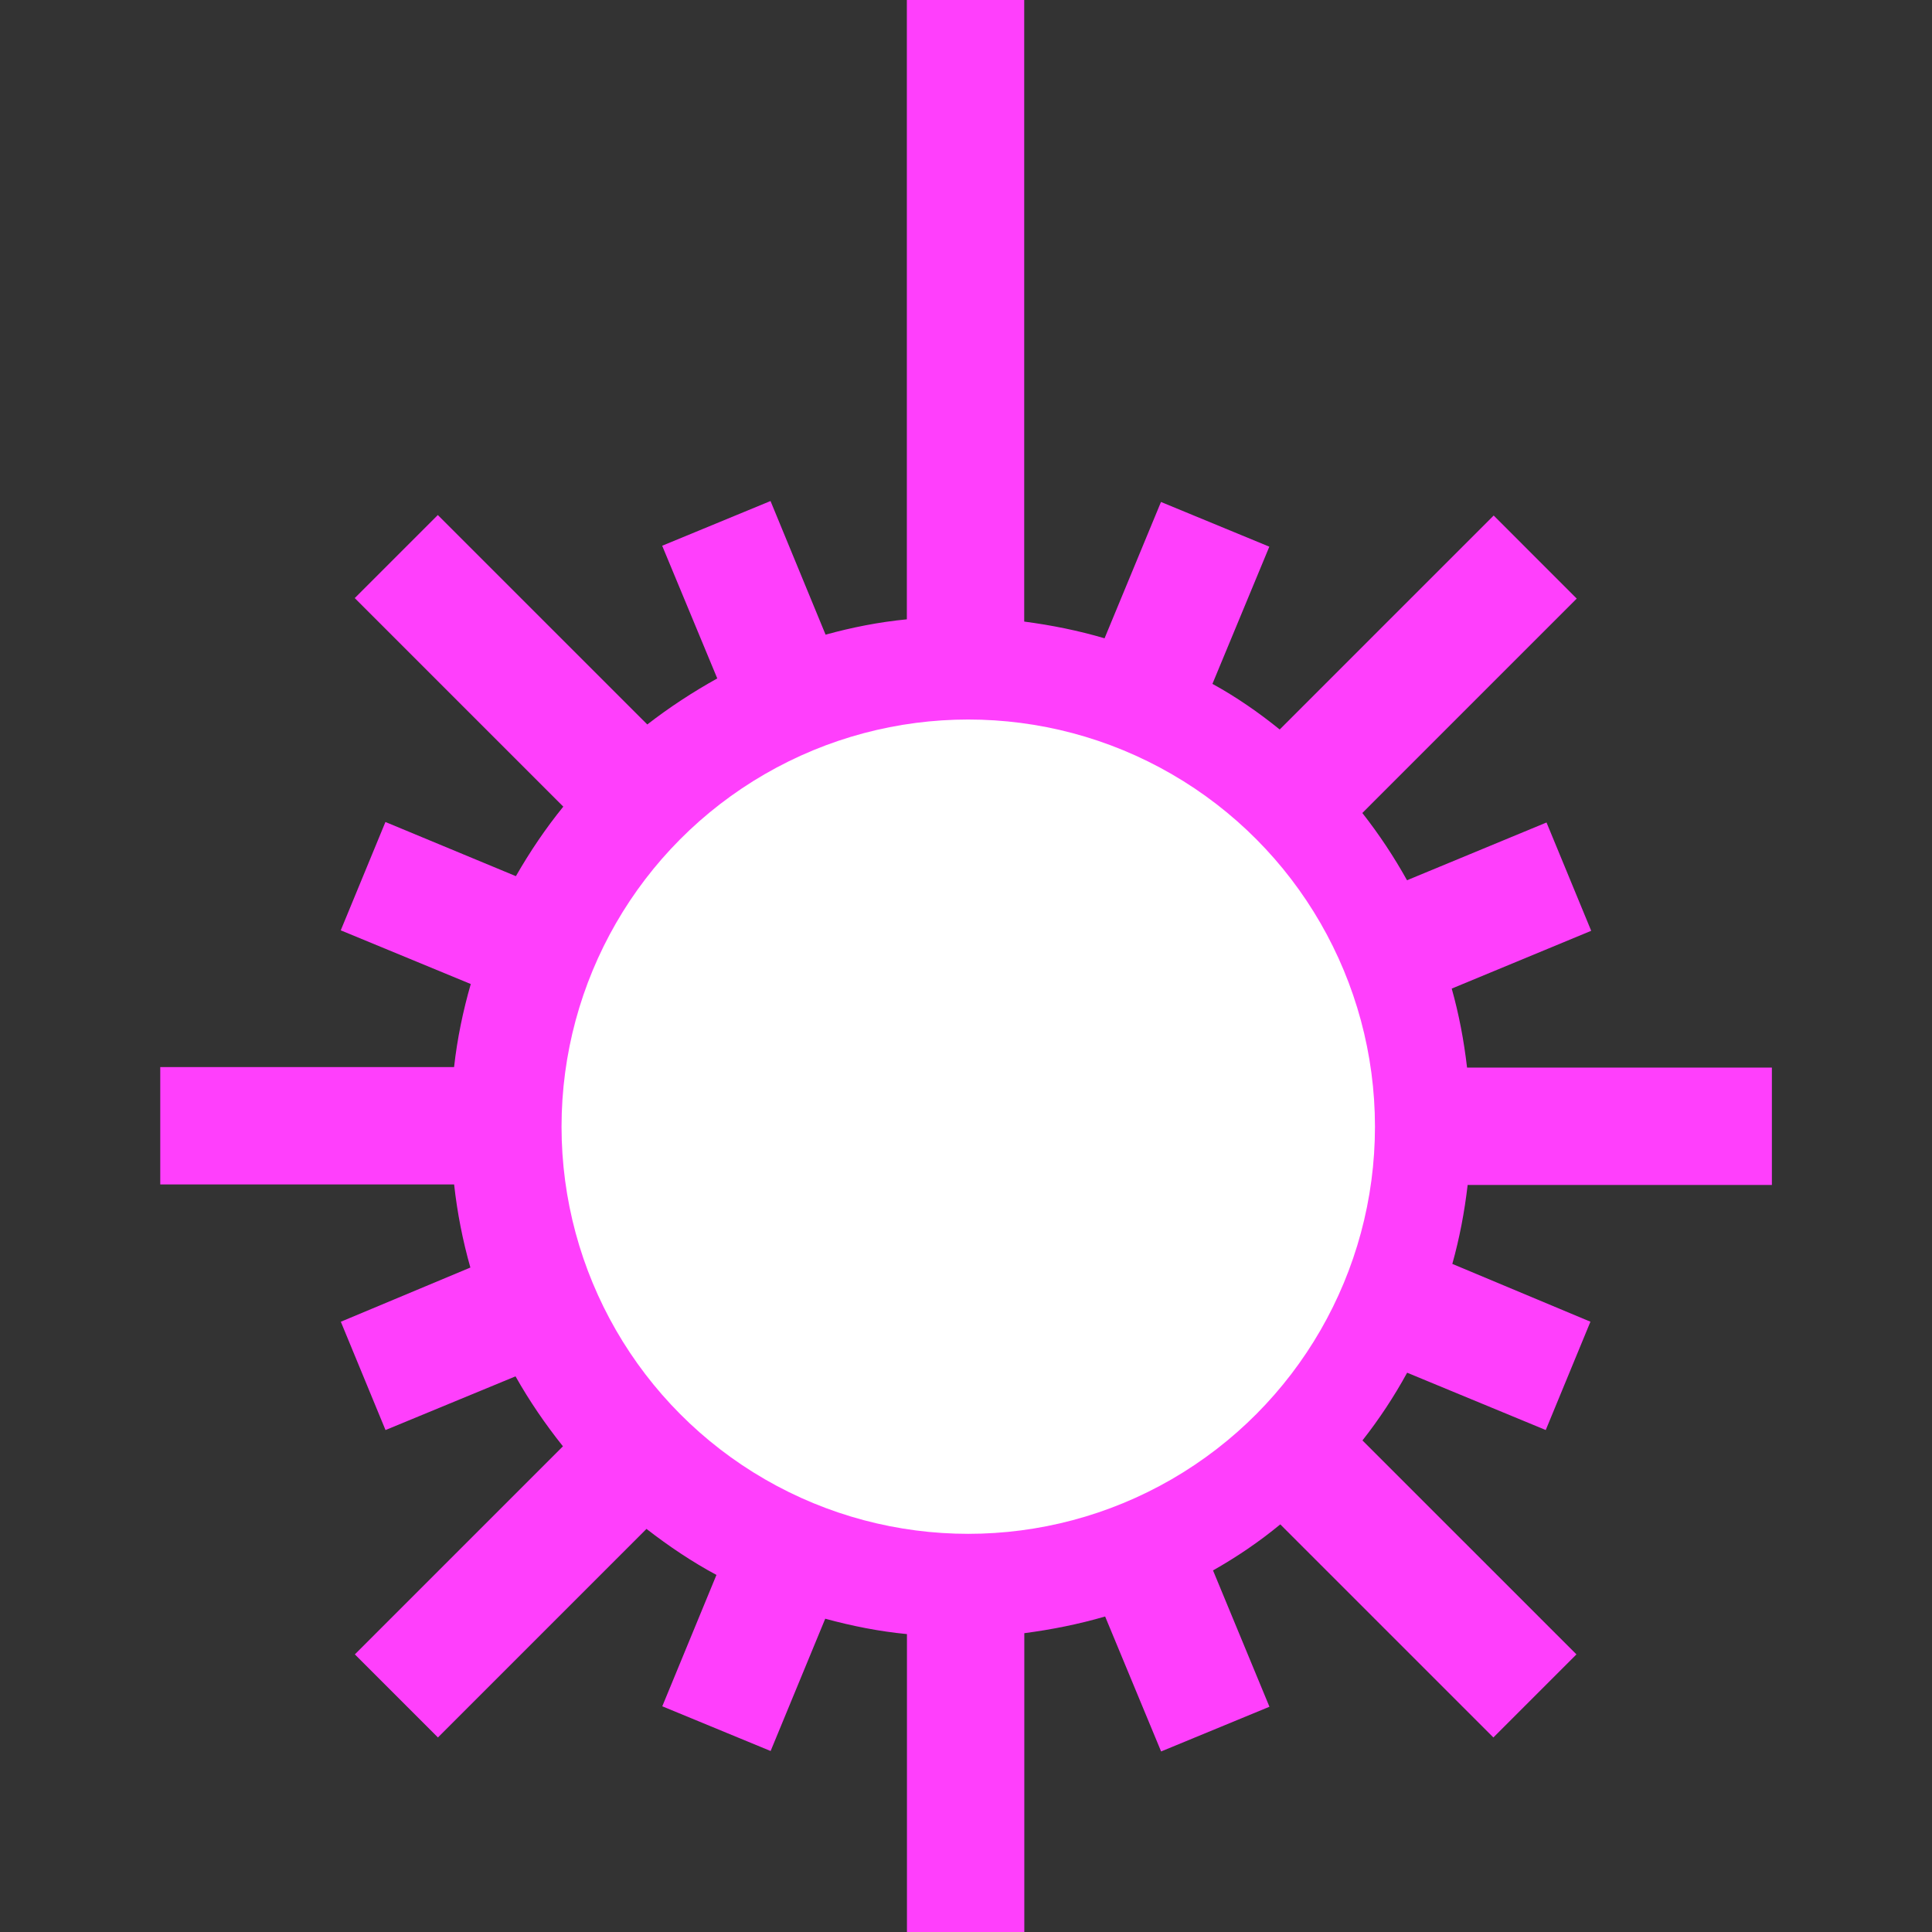 <?xml version="1.0" encoding="utf-8"?>
<!-- Generator: Adobe Illustrator 16.0.0, SVG Export Plug-In . SVG Version: 6.00 Build 0)  -->
<!DOCTYPE svg PUBLIC "-//W3C//DTD SVG 1.1//EN" "http://www.w3.org/Graphics/SVG/1.1/DTD/svg11.dtd">
<svg version="1.1" id="Your_Icon" xmlns="http://www.w3.org/2000/svg" xmlns:xlink="http://www.w3.org/1999/xlink" x="0px" y="0px"
	 width="78px" height="78px" viewBox="-94.5 607.5 78 78" enable-background="new -94.5 607.5 78 78" xml:space="preserve">
<rect x="-94.5" y="607.5" width="78" height="78" fill="#333333" stroke="none"/>
<g>
	<g>
		<path fill="#FF3FFC" d="M-35.271,650.601c-0.127-1.094-0.327-2.15-0.619-3.189l5.631-2.333l-1.804-4.373l-5.632,2.332
			c-0.528-0.947-1.13-1.858-1.804-2.715l4.282-4.283l0,0l4.374-4.373l-3.353-3.354l-4.374,4.373l0,0l-4.265,4.266
			c-0.856-0.693-1.75-1.312-2.716-1.842l2.297-5.539l-4.374-1.805l-2.278,5.504c-1.057-0.311-2.132-0.529-3.244-0.675V607.5h-4.738
			v25.004c-1.13,0.109-2.224,0.328-3.281,0.619l-2.223-5.395l-4.374,1.805l2.224,5.357c-0.984,0.547-1.932,1.167-2.825,1.859
			l-4.083-4.082l0,0l-4.374-4.374l-3.354,3.353l4.374,4.375l0,0l4.046,4.045c-0.711,0.875-1.349,1.822-1.914,2.807l-5.267-2.187
			l-1.804,4.374l5.249,2.168c-0.31,1.076-0.547,2.205-0.674,3.354H-88.03v4.738h11.864c0.127,1.148,0.346,2.26,0.656,3.354
			l-5.23,2.188l1.804,4.373l5.249-2.168c0.565,1.002,1.203,1.932,1.914,2.824l-4.027,4.027l0,0l-4.374,4.374l3.354,3.354
			l4.374-4.374l0,0l4.046-4.046c0.893,0.692,1.841,1.331,2.825,1.858l-2.187,5.304l4.374,1.805l2.205-5.341
			c1.075,0.293,2.169,0.512,3.299,0.621V685.5h4.738v-12.064c1.112-0.146,2.205-0.365,3.263-0.674l2.26,5.449l4.374-1.805
			l-2.278-5.504c0.966-0.547,1.877-1.166,2.715-1.859l4.229,4.229l0,0l4.374,4.374l3.354-3.354l-4.374-4.374l0,0l-4.265-4.264
			c0.674-0.857,1.275-1.768,1.804-2.734l5.596,2.314l1.804-4.373l-5.576-2.334c0.291-1.038,0.492-2.096,0.619-3.188h12.283v-4.738
			H-35.271z"/>
	</g>
</g>
<ellipse fill="#FFFFFF" cx="-55.409" cy="652.987" rx="16.42" ry="16.438"/>
</svg>
